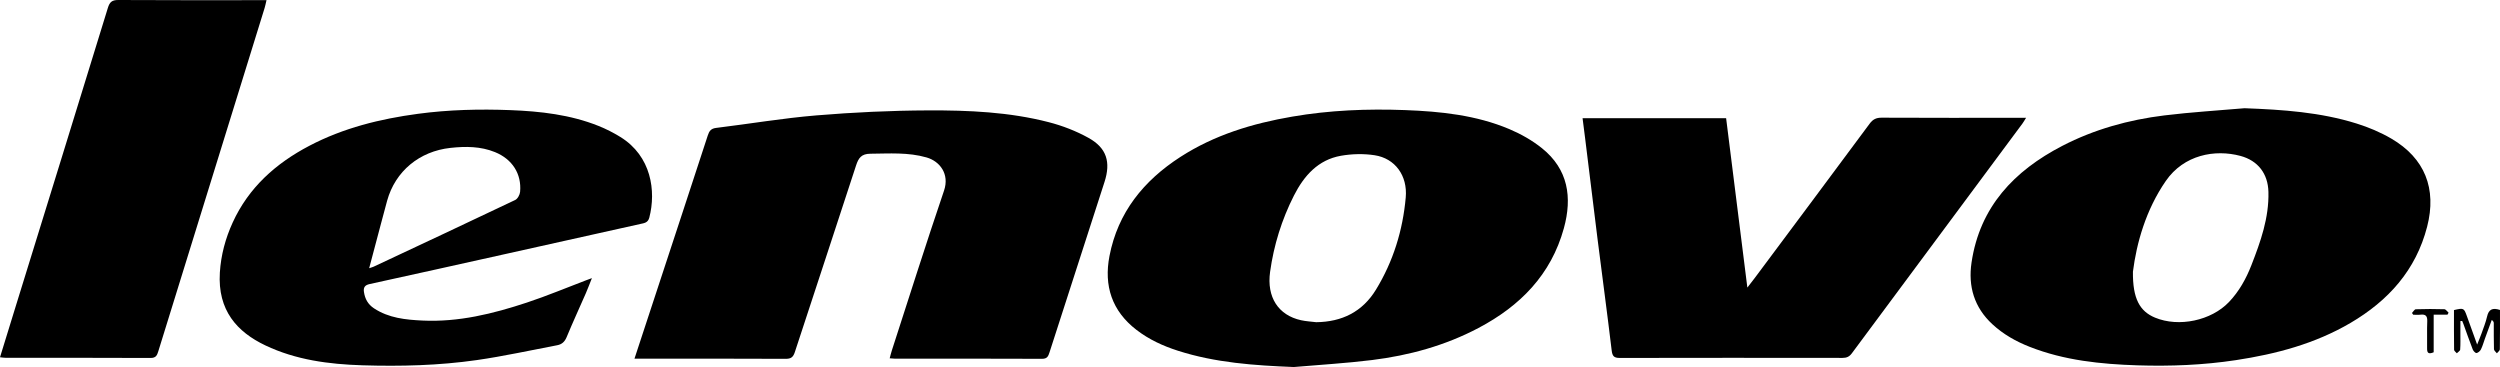 <?xml version="1.0" encoding="utf-8"?>
<!-- Generator: Adobe Illustrator 23.0.2, SVG Export Plug-In . SVG Version: 6.00 Build 0)  -->
<svg version="1.1" id="Layer_1" xmlns="http://www.w3.org/2000/svg" xmlns:xlink="http://www.w3.org/1999/xlink" x="0px" y="0px"
	 viewBox="0 0 1873.5 275.05" style="enable-background:new 0 0 1873.5 275.05;" xml:space="preserve">
<g>
	<path d="M827.71,136.39c-13.75,42.54-27.5,85.09-41.2,127.65c-0.92,2.83-1.69,4.87-5.55,4.85c-36.83-0.17-73.66-0.1-110.49-0.11
		c-0.98,0-1.95-0.14-3.74-0.27c0.59-2.15,1.01-3.99,1.59-5.78c12.97-40,25.62-80.1,39.15-119.91c4.21-12.38-3.13-21.95-13.05-24.82
		c-13.85-4-28-2.91-42.16-2.8c-6.67,0.06-8.87,3.1-10.72,8.78c-15.15,46.64-30.63,93.16-45.85,139.78
		c-1.22,3.76-2.74,5.16-6.88,5.14c-35.83-0.19-71.66-0.11-107.49-0.11h-5.85c5.7-17.32,11.03-33.55,16.37-49.78
		c12.87-39.15,25.78-78.29,38.56-117.47c1.08-3.3,2.38-5.21,6.24-5.68c25.08-3.06,50.05-7.3,75.21-9.39
		c27.85-2.31,55.85-3.63,83.79-3.74c30.28-0.12,60.67,1.19,90.21,8.81c10.33,2.66,20.63,6.64,29.95,11.82
		C829.42,110.95,832.52,121.52,827.71,136.39z"/>
	<path d="M1792.03,103.85c-8.11-4.74-17.03-8.47-26-11.28c-27.27-8.53-55.47-10.4-83.97-11.47c-20.04,1.75-40.14,2.94-60.1,5.39
		c-26.72,3.28-52.51,10.41-76.54,22.86c-36.01,18.67-61.75,45.64-67.95,87.4c-2.64,17.81,1.98,33.63,15.65,46.25
		c8.21,7.58,17.7,12.91,28.01,16.95c25.95,10.18,53.22,12.94,80.73,13.84c24.66,0.79,49.28-0.2,73.73-3.9
		c30.13-4.57,59.25-12.28,85.8-27.84c28.41-16.67,49.11-39.57,57.51-72.18C1826.23,141.39,1817.2,118.56,1792.03,103.85z
		 M1687.19,198.76c-3.96,10.14-9.19,19.58-16.77,27.55c-13.32,13.98-37.61,19.11-55.44,11.72c-11.46-4.75-16.79-14.24-16.56-34.43
		c2.72-21.28,9.54-46.1,24.63-67.98c13.59-19.68,36.86-23.88,55.88-18.8c13.22,3.53,20.69,13.36,21.03,26.98
		C1700.46,163.21,1694.09,181.07,1687.19,198.76z"/>
	<path d="M1155.5,111.03c-7.3-5.85-15.79-10.65-24.42-14.29c-24.89-10.49-51.43-13.23-78.1-14.24c-28.33-1.07-56.59,0.07-84.61,4.9
		c-29.75,5.11-58.28,13.71-83.87,30.26c-27.4,17.71-46.75,41.45-53.06,74.2c-4.29,22.28,1.78,41.14,20.22,55.34
		c9.37,7.22,19.91,12.06,31.05,15.63c28.22,9.05,57.37,11.03,86.86,12.22c19.54-1.7,39.16-2.82,58.62-5.23
		c27.87-3.46,54.76-10.81,79.76-24.02c31.18-16.45,54.4-39.85,64.01-74.74C1178.34,147.89,1175.22,126.83,1155.5,111.03z
		 M1053.46,147.97c-2.2,24.63-9.35,47.89-22.31,69.09c-10.15,16.63-25.5,24.17-44.8,24.39c-3.79-0.47-7.64-0.66-11.36-1.48
		c-17.02-3.74-25.81-17.26-23.19-36.19c2.77-20.06,8.74-39.24,17.91-57.29c7.51-14.77,18.06-26.76,35.25-29.77
		c8.19-1.43,16.96-1.64,25.16-0.39C1045.49,118.67,1054.92,131.63,1053.46,147.97z"/>
	<path d="M1518.35,88.29c-1.19,1.88-1.87,3.13-2.71,4.27c-42.62,57.37-85.27,114.73-127.82,172.15c-1.91,2.59-3.92,3.51-7.05,3.5
		c-55.66-0.07-111.32-0.09-166.99,0.03c-4.33,0.01-5.48-1.44-5.99-5.65c-3.32-27.74-7.05-55.43-10.55-83.14
		c-3.18-25.25-6.22-50.51-9.34-75.76c-0.6-4.92-1.25-9.82-1.92-15.09h107.58c5.23,41.72,10.47,83.51,15.91,126.91
		c2.44-3.16,3.95-5.04,5.38-6.97c28.78-38.6,57.6-77.17,86.26-115.85c2.45-3.31,4.96-4.52,9.07-4.5c34.16,0.18,68.33,0.1,102.49,0.1
		H1518.35z"/>
	<path d="M464.95,102.68c-5.21-3.22-10.76-6.05-16.44-8.32c-21.15-8.46-43.49-10.96-65.97-11.83c-23.14-0.89-46.28-0.33-69.31,2.76
		c-28.38,3.81-55.86,10.57-81.37,23.95c-25.15,13.18-45.51,31.28-57.51,57.58c-5.42,11.88-8.77,24.32-9.59,37.46
		c-1.75,28.39,12.97,44.49,34.04,54.53c22.99,10.95,47.74,14.17,72.79,14.94c28.65,0.89,57.35,0.16,85.75-3.91
		c20.19-2.89,40.16-7.34,60.22-11.12c3.52-0.66,5.65-2.62,7.1-6.12c4.58-11.06,9.61-21.94,14.4-32.91c1.5-3.45,2.8-6.99,4.51-11.26
		c-2.03,0.75-3.22,1.18-4.41,1.63c-14.76,5.6-29.35,11.73-44.32,16.68c-25.36,8.39-51.2,14.77-78.24,13.48
		c-12.65-0.61-25.23-1.84-36.32-9.15c-4.58-3.02-6.77-7.12-7.54-12.3c-0.5-3.4,0.71-5.12,4.27-5.9
		c33.28-7.27,66.52-14.68,99.76-22.07c34.39-7.64,68.77-15.28,103.14-22.97c2.81-0.63,5.65-0.84,6.67-4.73
		C491.77,143.17,488.15,117.02,464.95,102.68z M389.77,143.72c-0.19,2.19-1.85,5.28-3.69,6.15
		c-35.25,16.81-70.62,33.35-105.98,49.94c-0.72,0.34-1.51,0.53-3.45,1.2c3.14-11.84,5.97-22.56,8.82-33.27
		c1.53-5.78,3.05-11.56,4.64-17.31c6.13-22.2,24.3-37.09,47.45-39.6c11.43-1.24,22.6-1.21,33.37,3.16
		C383.9,119.25,390.97,130.28,389.77,143.72z"/>
	<path d="M199.72,0.12c-0.58,2.43-0.89,4.16-1.41,5.84c-26.55,85.72-53.13,171.44-79.64,257.18c-0.96,3.1-1.75,5.14-5.82,5.12
		c-36.16-0.18-72.33-0.1-108.49-0.12c-1.29,0-2.57-0.23-4.36-0.4c4.07-13.19,8.01-26.03,11.98-38.85
		C34.96,154.59,57.99,80.3,80.82,5.96c1.35-4.4,3.07-5.99,7.84-5.96c34.99,0.22,69.99,0.12,104.98,0.12H199.72z"/>
	<path d="M1873.39,261.79c-0.02,1-1.45,1.97-2.23,2.96c-0.76-1.01-2.14-2.01-2.18-3.04c-0.21-6.5-0.1-13-0.14-19.5
		c0-0.75-0.23-1.49-1.51-2.46c-1.72,4.71-3.45,9.43-5.16,14.14c-0.96,2.66-1.69,5.43-2.94,7.94c-0.6,1.22-2.07,2.53-3.31,2.73
		c-0.81,0.13-2.38-1.5-2.83-2.64c-2.47-6.35-4.7-12.8-7.02-19.2c-0.27-0.74-0.6-1.45-0.9-2.18c-0.45,0.02-0.9,0.04-1.35,0.06
		c0,2.96,0.01,5.92,0,8.88c-0.01,4.17,0.14,8.35-0.16,12.5c-0.07,0.97-1.63,1.84-2.51,2.76c-0.71-0.87-2.04-1.73-2.05-2.61
		c-0.15-9.96-0.09-19.92-0.09-29.76c7.22-1.68,7.49-1.54,9.61,4.35c2.41,6.7,4.83,13.4,7.75,21.5c1.42-3.55,2.43-5.86,3.26-8.23
		c1.48-4.24,3.2-8.43,4.19-12.79c1.19-5.27,3.99-6.82,9.67-4.91C1873.49,242.18,1873.56,251.99,1873.39,261.79z"/>
	<path d="M1834.97,234.34c-0.28,0.48-0.55,0.97-0.83,1.46h-10.34v28.19c-3.55,1.49-4.99,0.84-4.93-2.78
		c0.12-6.81-0.18-13.63,0.11-20.43c0.17-4.02-1.27-5.42-5.13-4.96c-1.77,0.22-3.59,0.04-5.39,0.04c-0.31-0.44-0.61-0.88-0.92-1.31
		c0.95-0.98,1.88-2.76,2.86-2.79c7.14-0.24,14.29-0.25,21.43-0.02C1832.9,231.78,1833.92,233.43,1834.97,234.34z"/>
</g>
</svg>
